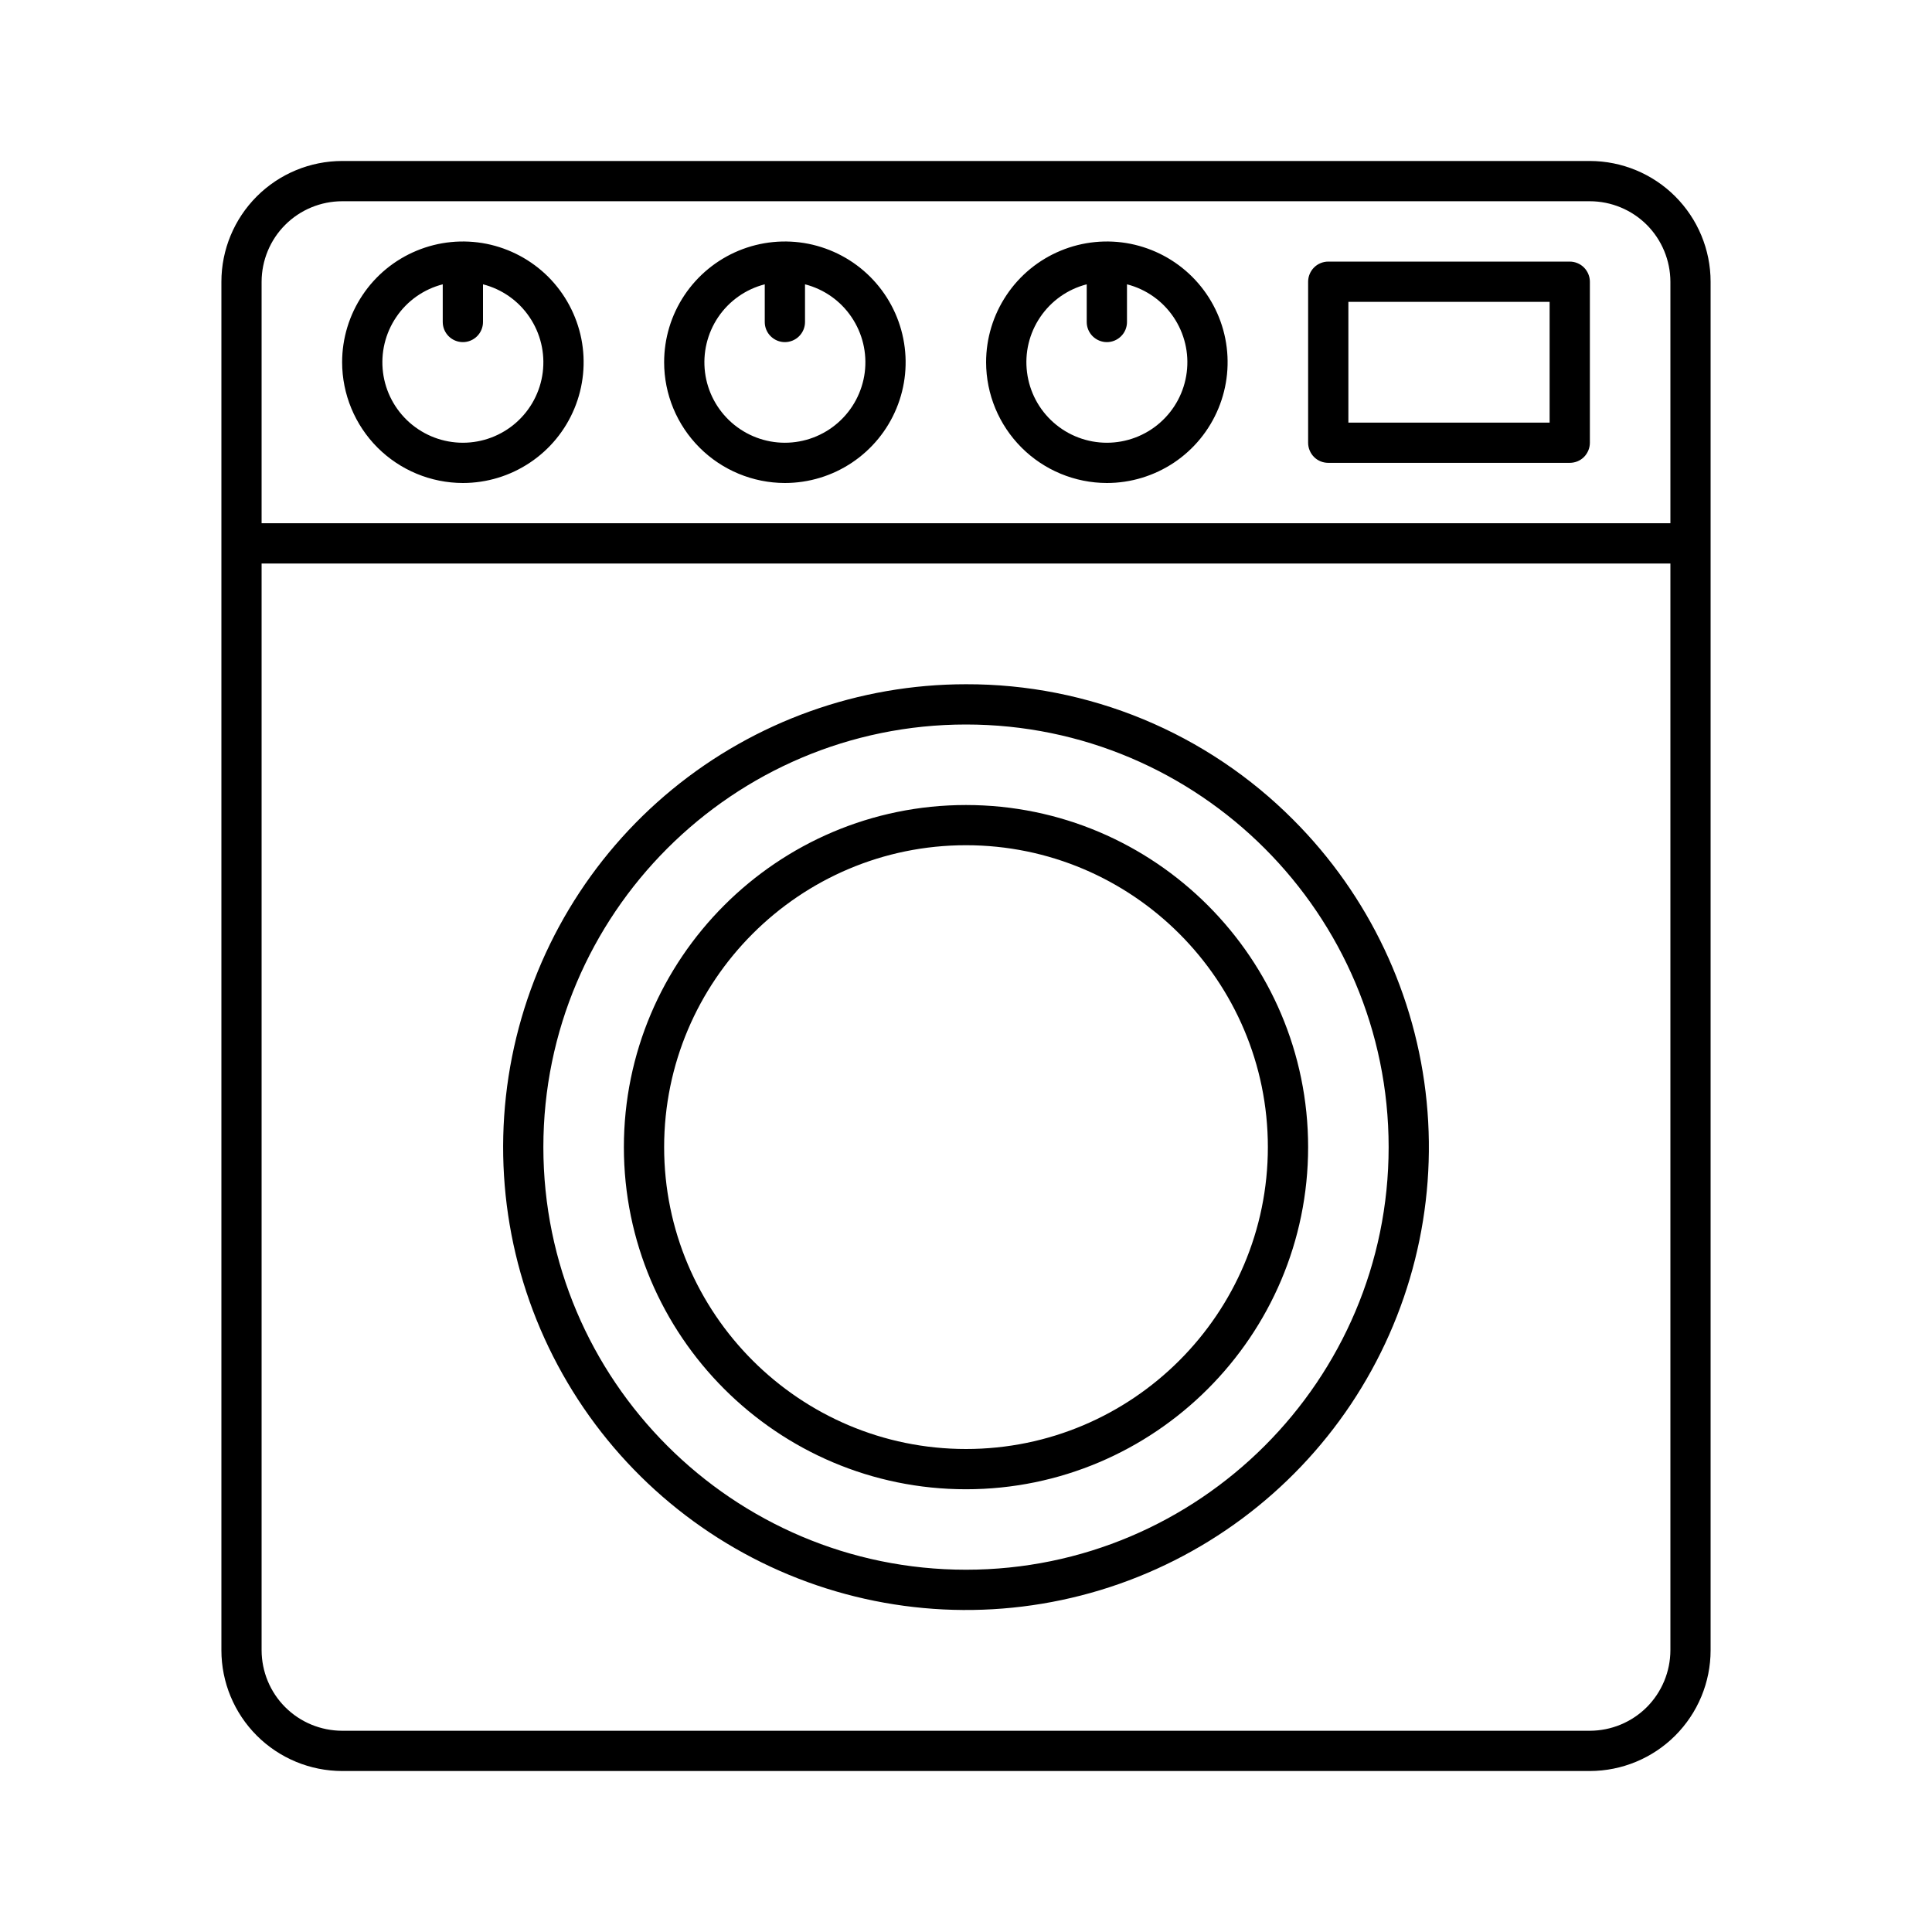 <svg width="37" height="37" viewBox="0 0 37 37" fill="none" xmlns="http://www.w3.org/2000/svg">
<mask id="mask0_95_26" style="mask-type:alpha" maskUnits="userSpaceOnUse" x="1" y="1" width="36" height="36">
<rect x="1" y="1" width="36" height="35.357" fill="#D9D9D9"/>
</mask>
<g mask="url(#mask0_95_26)">
</g>
<path d="M32.76 31.604V5.396C32.76 4.783 32.516 4.195 32.082 3.761C31.649 3.328 31.061 3.084 30.448 3.083H6.552C5.939 3.084 5.351 3.328 4.918 3.761C4.484 4.195 4.24 4.783 4.24 5.396V31.604C4.24 32.217 4.484 32.805 4.918 33.239C5.351 33.672 5.939 33.916 6.552 33.917H30.448C31.061 33.916 31.649 33.672 32.082 33.239C32.516 32.805 32.76 32.217 32.76 31.604ZM6.552 3.854H30.448C30.857 3.855 31.248 4.017 31.538 4.306C31.826 4.595 31.989 4.987 31.99 5.396V10.021H5.01V5.396C5.011 4.987 5.173 4.595 5.462 4.306C5.751 4.017 6.143 3.855 6.552 3.854ZM5.01 31.604V10.792H31.99V31.604C31.989 32.013 31.826 32.405 31.538 32.694C31.248 32.983 30.857 33.145 30.448 33.146H6.552C6.143 33.145 5.751 32.983 5.462 32.694C5.173 32.405 5.011 32.013 5.01 31.604ZM18.5 15.417C14.887 15.417 11.948 18.356 11.948 21.969C11.948 25.581 14.887 28.521 18.5 28.521C22.113 28.521 25.052 25.581 25.052 21.969C25.052 18.356 22.113 15.417 18.5 15.417ZM18.5 27.75C15.312 27.75 12.719 25.157 12.719 21.969C12.719 18.781 15.312 16.187 18.5 16.187C21.688 16.187 24.281 18.781 24.281 21.969C24.281 25.157 21.688 27.75 18.5 27.75ZM18.5 13.104C16.449 13.104 14.462 13.815 12.876 15.116C11.291 16.417 10.206 18.228 9.806 20.239C9.406 22.251 9.715 24.339 10.682 26.147C11.649 27.956 13.213 29.374 15.108 30.159C17.002 30.943 19.111 31.047 21.073 30.452C23.036 29.856 24.731 28.599 25.871 26.894C27.01 25.188 27.523 23.141 27.322 21.1C27.121 19.059 26.218 17.151 24.768 15.7C23.947 14.875 22.97 14.22 21.894 13.774C20.818 13.329 19.665 13.101 18.5 13.104ZM18.5 30.062C14.037 30.062 10.406 26.432 10.406 21.969C10.406 17.506 14.037 13.875 18.5 13.875C22.963 13.875 26.594 17.506 26.594 21.969C26.594 26.432 22.963 30.062 18.5 30.062ZM8.865 9.25C9.322 9.25 9.769 9.114 10.149 8.86C10.53 8.606 10.826 8.245 11.001 7.822C11.176 7.4 11.222 6.935 11.133 6.486C11.043 6.038 10.823 5.626 10.5 5.302C10.176 4.979 9.764 4.759 9.316 4.669C8.867 4.58 8.402 4.626 7.98 4.801C7.557 4.976 7.196 5.272 6.942 5.653C6.688 6.033 6.552 6.48 6.552 6.937C6.553 7.551 6.797 8.138 7.23 8.572C7.664 9.005 8.251 9.249 8.865 9.25ZM8.479 5.445V6.167C8.479 6.269 8.52 6.367 8.592 6.439C8.664 6.511 8.762 6.552 8.865 6.552C8.967 6.552 9.065 6.511 9.137 6.439C9.209 6.367 9.25 6.269 9.25 6.167V5.445C9.613 5.538 9.93 5.761 10.14 6.072C10.351 6.383 10.441 6.759 10.394 7.132C10.347 7.504 10.165 7.846 9.884 8.094C9.602 8.342 9.24 8.479 8.865 8.479C8.489 8.479 8.127 8.342 7.845 8.094C7.564 7.846 7.382 7.504 7.335 7.132C7.288 6.759 7.378 6.383 7.589 6.072C7.799 5.761 8.116 5.538 8.479 5.445ZM15.031 9.25C15.489 9.25 15.936 9.114 16.316 8.86C16.696 8.606 16.993 8.245 17.168 7.822C17.343 7.4 17.389 6.935 17.299 6.486C17.21 6.038 16.99 5.626 16.666 5.302C16.343 4.979 15.931 4.759 15.482 4.669C15.034 4.58 14.569 4.626 14.146 4.801C13.724 4.976 13.363 5.272 13.108 5.653C12.854 6.033 12.719 6.48 12.719 6.937C12.719 7.551 12.963 8.138 13.397 8.572C13.83 9.005 14.418 9.249 15.031 9.25ZM14.646 5.445V6.167C14.646 6.269 14.686 6.367 14.759 6.439C14.831 6.511 14.929 6.552 15.031 6.552C15.133 6.552 15.232 6.511 15.304 6.439C15.376 6.367 15.417 6.269 15.417 6.167V5.445C15.78 5.538 16.097 5.761 16.307 6.072C16.518 6.383 16.608 6.759 16.561 7.132C16.513 7.504 16.332 7.846 16.05 8.094C15.769 8.342 15.406 8.479 15.031 8.479C14.656 8.479 14.294 8.342 14.012 8.094C13.731 7.846 13.549 7.504 13.502 7.132C13.455 6.759 13.545 6.383 13.755 6.072C13.966 5.761 14.283 5.538 14.646 5.445ZM21.198 9.25C21.655 9.25 22.102 9.114 22.483 8.86C22.863 8.606 23.159 8.245 23.334 7.822C23.509 7.4 23.555 6.935 23.466 6.486C23.377 6.038 23.157 5.626 22.833 5.302C22.51 4.979 22.098 4.759 21.649 4.669C21.201 4.58 20.735 4.626 20.313 4.801C19.89 4.976 19.529 5.272 19.275 5.653C19.021 6.033 18.885 6.48 18.885 6.937C18.886 7.551 19.13 8.138 19.564 8.572C19.997 9.005 20.585 9.249 21.198 9.25ZM20.812 5.445V6.167C20.812 6.269 20.853 6.367 20.925 6.439C20.998 6.511 21.096 6.552 21.198 6.552C21.3 6.552 21.398 6.511 21.47 6.439C21.543 6.367 21.583 6.269 21.583 6.167V5.445C21.947 5.538 22.263 5.761 22.474 6.072C22.684 6.383 22.775 6.759 22.727 7.132C22.68 7.504 22.499 7.846 22.217 8.094C21.936 8.342 21.573 8.479 21.198 8.479C20.823 8.479 20.46 8.342 20.179 8.094C19.897 7.846 19.716 7.504 19.669 7.132C19.621 6.759 19.711 6.383 19.922 6.072C20.133 5.761 20.449 5.538 20.812 5.445ZM25.438 8.864H30.062C30.165 8.864 30.263 8.824 30.335 8.752C30.407 8.679 30.448 8.581 30.448 8.479V5.396C30.448 5.294 30.407 5.196 30.335 5.123C30.263 5.051 30.165 5.01 30.062 5.01H25.438C25.335 5.01 25.237 5.051 25.165 5.123C25.093 5.196 25.052 5.294 25.052 5.396V8.479C25.052 8.581 25.093 8.679 25.165 8.752C25.237 8.824 25.335 8.864 25.438 8.864ZM25.823 5.781H29.677V8.094H25.823V5.781Z" fill="black"/>
</svg>
